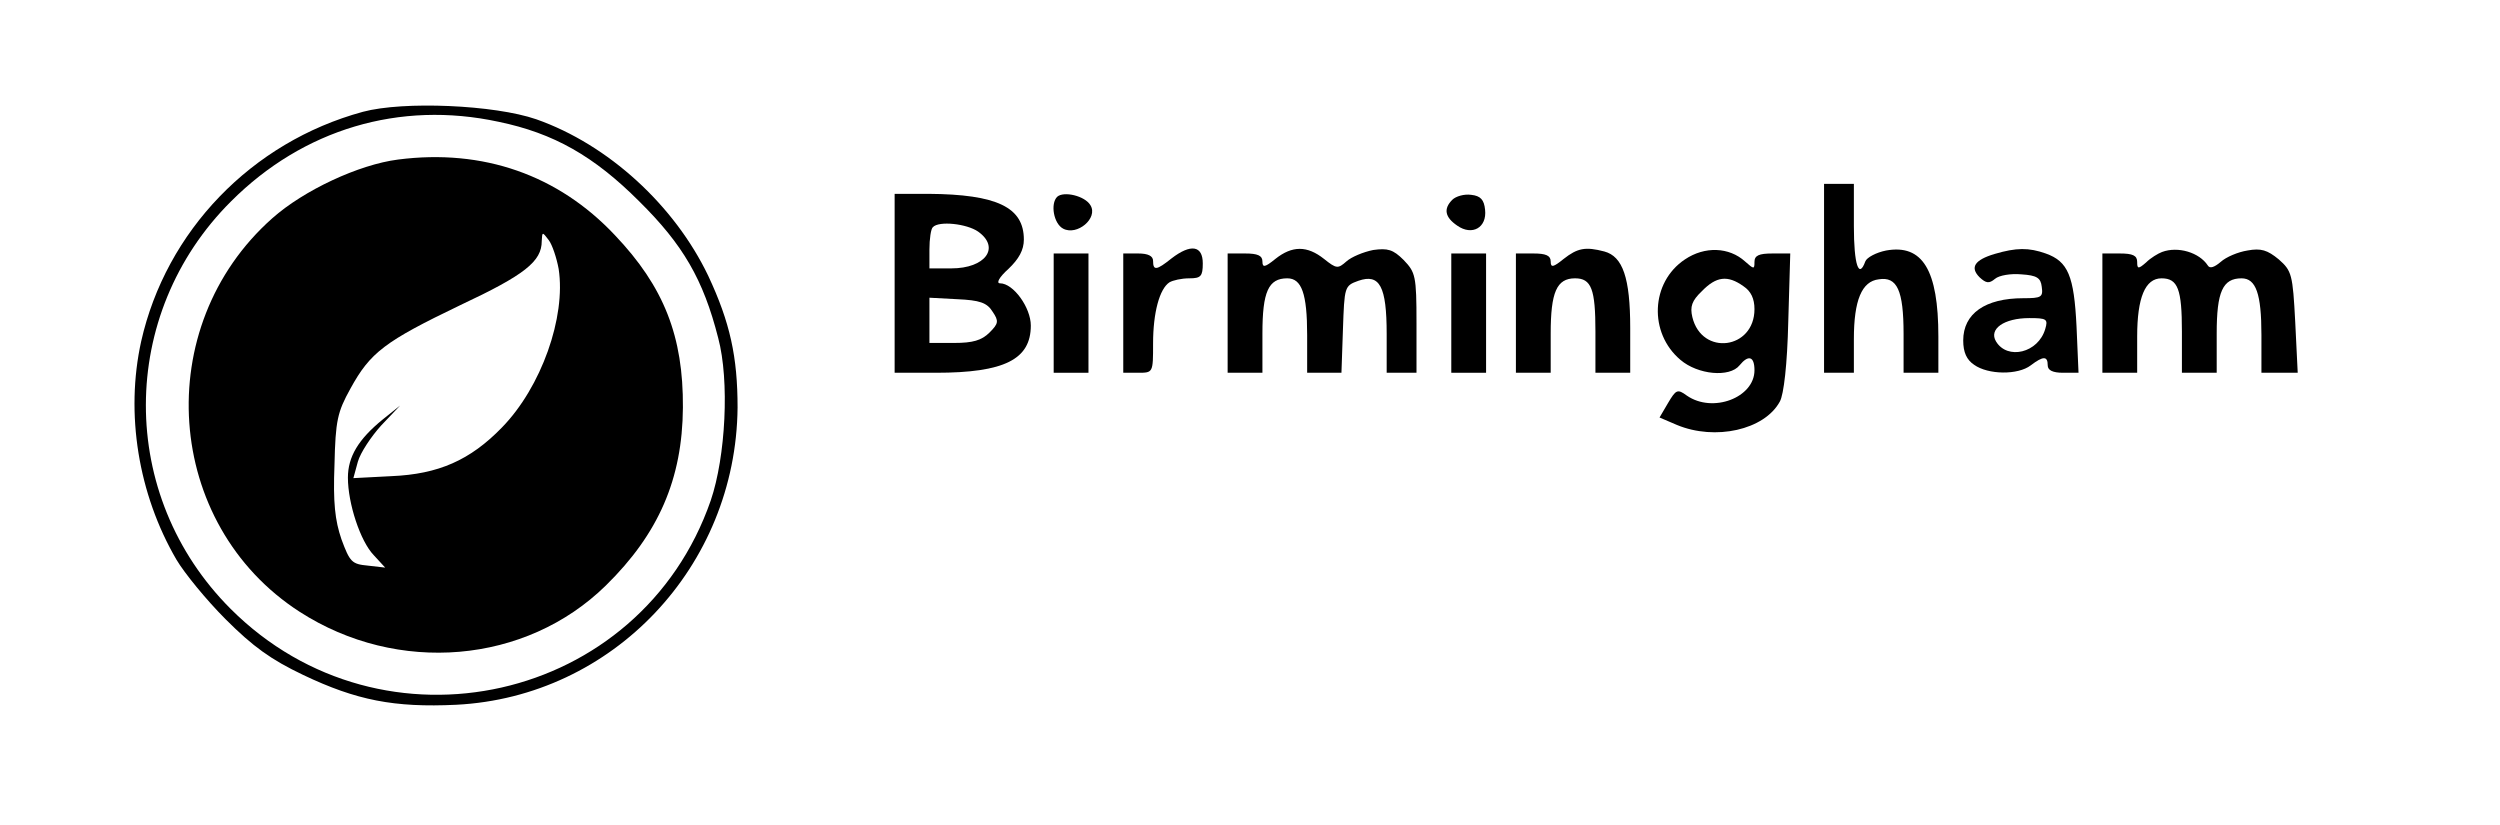 <?xml version="1.0" standalone="no"?>
<!DOCTYPE svg PUBLIC "-//W3C//DTD SVG 20010904//EN"
 "http://www.w3.org/TR/2001/REC-SVG-20010904/DTD/svg10.dtd">
<svg version="1.0" xmlns="http://www.w3.org/2000/svg"
 width="503pt" height="166pt" viewBox="0 0 503 166"
 preserveAspectRatio="xMidYMid meet">

<g transform="translate(0,166) scale(0.1,-0.1)"
fill="#000000" stroke="none">
<path d="M730 1435 c-224 -61 -396 -240 -446 -462 -32 -145 -6 -307 71 -439
16 -27 60 -81 99 -120 55 -55 91 -81 156 -112 107 -51 183 -66 308 -60 315 16
563 278 566 598 0 102 -15 171 -59 265 -68 142 -201 264 -346 315 -84 29 -267
37 -349 15z m273 -20 c111 -23 192 -69 283 -160 88 -87 129 -157 159 -275 23
-86 15 -239 -15 -327 -141 -407 -660 -524 -966 -218 -228 228 -227 593 1 820
145 145 339 203 538 160z"/>
<path d="M801 1339 c-79 -10 -190 -62 -253 -118 -246 -218 -218 -616 55 -792
197 -127 455 -105 616 53 106 104 154 214 155 358 1 143 -38 243 -137 347
-114 121 -265 174 -436 152z m323 -220 c15 -97 -35 -238 -114 -319 -64 -66
-128 -94 -222 -98 l-77 -4 9 33 c5 18 27 51 47 73 l38 40 -35 -28 c-49 -40
-70 -75 -70 -117 0 -52 25 -128 52 -156 l23 -25 -35 4 c-32 3 -36 7 -53 53
-13 38 -17 74 -14 150 2 89 6 106 32 153 40 73 69 95 221 168 130 61 164 88
164 129 1 19 1 19 14 2 7 -9 16 -36 20 -58z"/>
<path d="M3670 1100 l0 -190 30 0 30 0 0 68 c0 78 16 116 50 120 37 6 50 -22
50 -110 l0 -78 35 0 35 0 0 73 c0 134 -32 186 -105 173 -20 -4 -39 -14 -42
-22 -13 -36 -23 -7 -23 71 l0 85 -30 0 -30 0 0 -190z"/>
<path d="M1800 1090 l0 -180 83 0 c138 0 191 27 191 95 0 36 -35 85 -62 85 -8
0 -2 12 17 29 21 20 31 38 31 59 0 65 -54 91 -192 92 l-68 0 0 -180z m168 104
c45 -32 15 -74 -54 -74 l-44 0 0 38 c0 21 3 42 7 45 12 13 68 7 91 -9z m29
-161 c13 -19 12 -24 -6 -42 -16 -16 -34 -21 -71 -21 l-50 0 0 45 0 46 56 -3
c45 -2 60 -7 71 -25z"/>
<path d="M2127 1264 c-14 -14 -7 -54 12 -64 28 -15 71 21 55 47 -11 19 -54 29
-67 17z"/>
<path d="M2922 1258 c-18 -18 -15 -35 10 -52 30 -21 60 -4 56 32 -2 20 -9 28
-28 30 -14 2 -31 -3 -38 -10z"/>
<path d="M2357 1140 c-30 -24 -37 -25 -37 -5 0 10 -10 15 -30 15 l-30 0 0
-120 0 -120 30 0 c30 0 30 0 30 59 0 62 13 110 33 123 7 4 24 8 40 8 23 0 27
4 27 30 0 36 -24 40 -63 10z"/>
<path d="M2566 1139 c-21 -17 -26 -18 -26 -5 0 12 -10 16 -35 16 l-35 0 0
-120 0 -120 35 0 35 0 0 79 c0 84 12 111 50 111 29 0 40 -31 40 -114 l0 -76
35 0 34 0 3 87 c3 86 3 88 31 98 43 15 57 -11 57 -107 l0 -78 30 0 30 0 0 100
c0 95 -2 102 -26 127 -21 21 -32 24 -61 20 -20 -4 -44 -14 -54 -23 -17 -15
-20 -15 -45 5 -34 27 -64 27 -98 0z"/>
<path d="M3146 1139 c-21 -17 -26 -18 -26 -5 0 12 -10 16 -35 16 l-35 0 0
-120 0 -120 35 0 35 0 0 79 c0 83 12 111 49 111 33 0 41 -22 41 -107 l0 -83
35 0 35 0 0 90 c0 101 -15 144 -52 154 -38 10 -54 7 -82 -15z"/>
<path d="M3390 1138 c-69 -46 -73 -148 -9 -202 35 -30 99 -36 119 -11 18 22
30 18 30 -10 0 -55 -84 -87 -136 -51 -19 14 -22 12 -38 -15 l-17 -29 35 -15
c77 -32 176 -10 207 47 8 14 15 75 17 161 l4 137 -36 0 c-27 0 -36 -4 -36 -17
0 -15 -1 -15 -19 1 -32 29 -81 31 -121 4z m118 -54 c15 -10 22 -25 22 -46 0
-81 -106 -95 -125 -16 -5 21 -1 33 19 52 29 30 52 33 84 10z"/>
<path d="M4013 1149 c-40 -12 -50 -27 -30 -47 13 -12 19 -13 31 -3 8 7 32 11
53 9 31 -2 39 -7 41 -25 3 -21 -1 -23 -37 -23 -77 0 -121 -31 -121 -85 0 -24
7 -39 22 -49 28 -20 88 -21 114 -1 25 19 34 19 34 0 0 -10 10 -15 31 -15 l31
0 -4 93 c-5 102 -17 131 -62 147 -34 12 -59 12 -103 -1z m102 -151 c-14 -48
-76 -63 -99 -25 -15 25 16 47 67 47 35 0 38 -2 32 -22z"/>
<path d="M4350 1153 c-8 -3 -23 -12 -32 -21 -16 -14 -18 -13 -18 1 0 13 -9 17
-35 17 l-35 0 0 -120 0 -120 35 0 35 0 0 73 c0 78 16 117 49 117 33 0 41 -22
41 -107 l0 -83 35 0 35 0 0 79 c0 84 12 111 50 111 29 0 40 -31 40 -114 l0
-76 36 0 37 0 -5 102 c-5 96 -7 103 -33 126 -23 19 -36 23 -63 18 -19 -3 -43
-13 -54 -23 -13 -11 -22 -14 -26 -7 -17 26 -60 39 -92 27z"/>
<path d="M2120 1030 l0 -120 35 0 35 0 0 120 0 120 -35 0 -35 0 0 -120z"/>
<path d="M2920 1030 l0 -120 35 0 35 0 0 120 0 120 -35 0 -35 0 0 -120z"/>
</g>
</svg>
